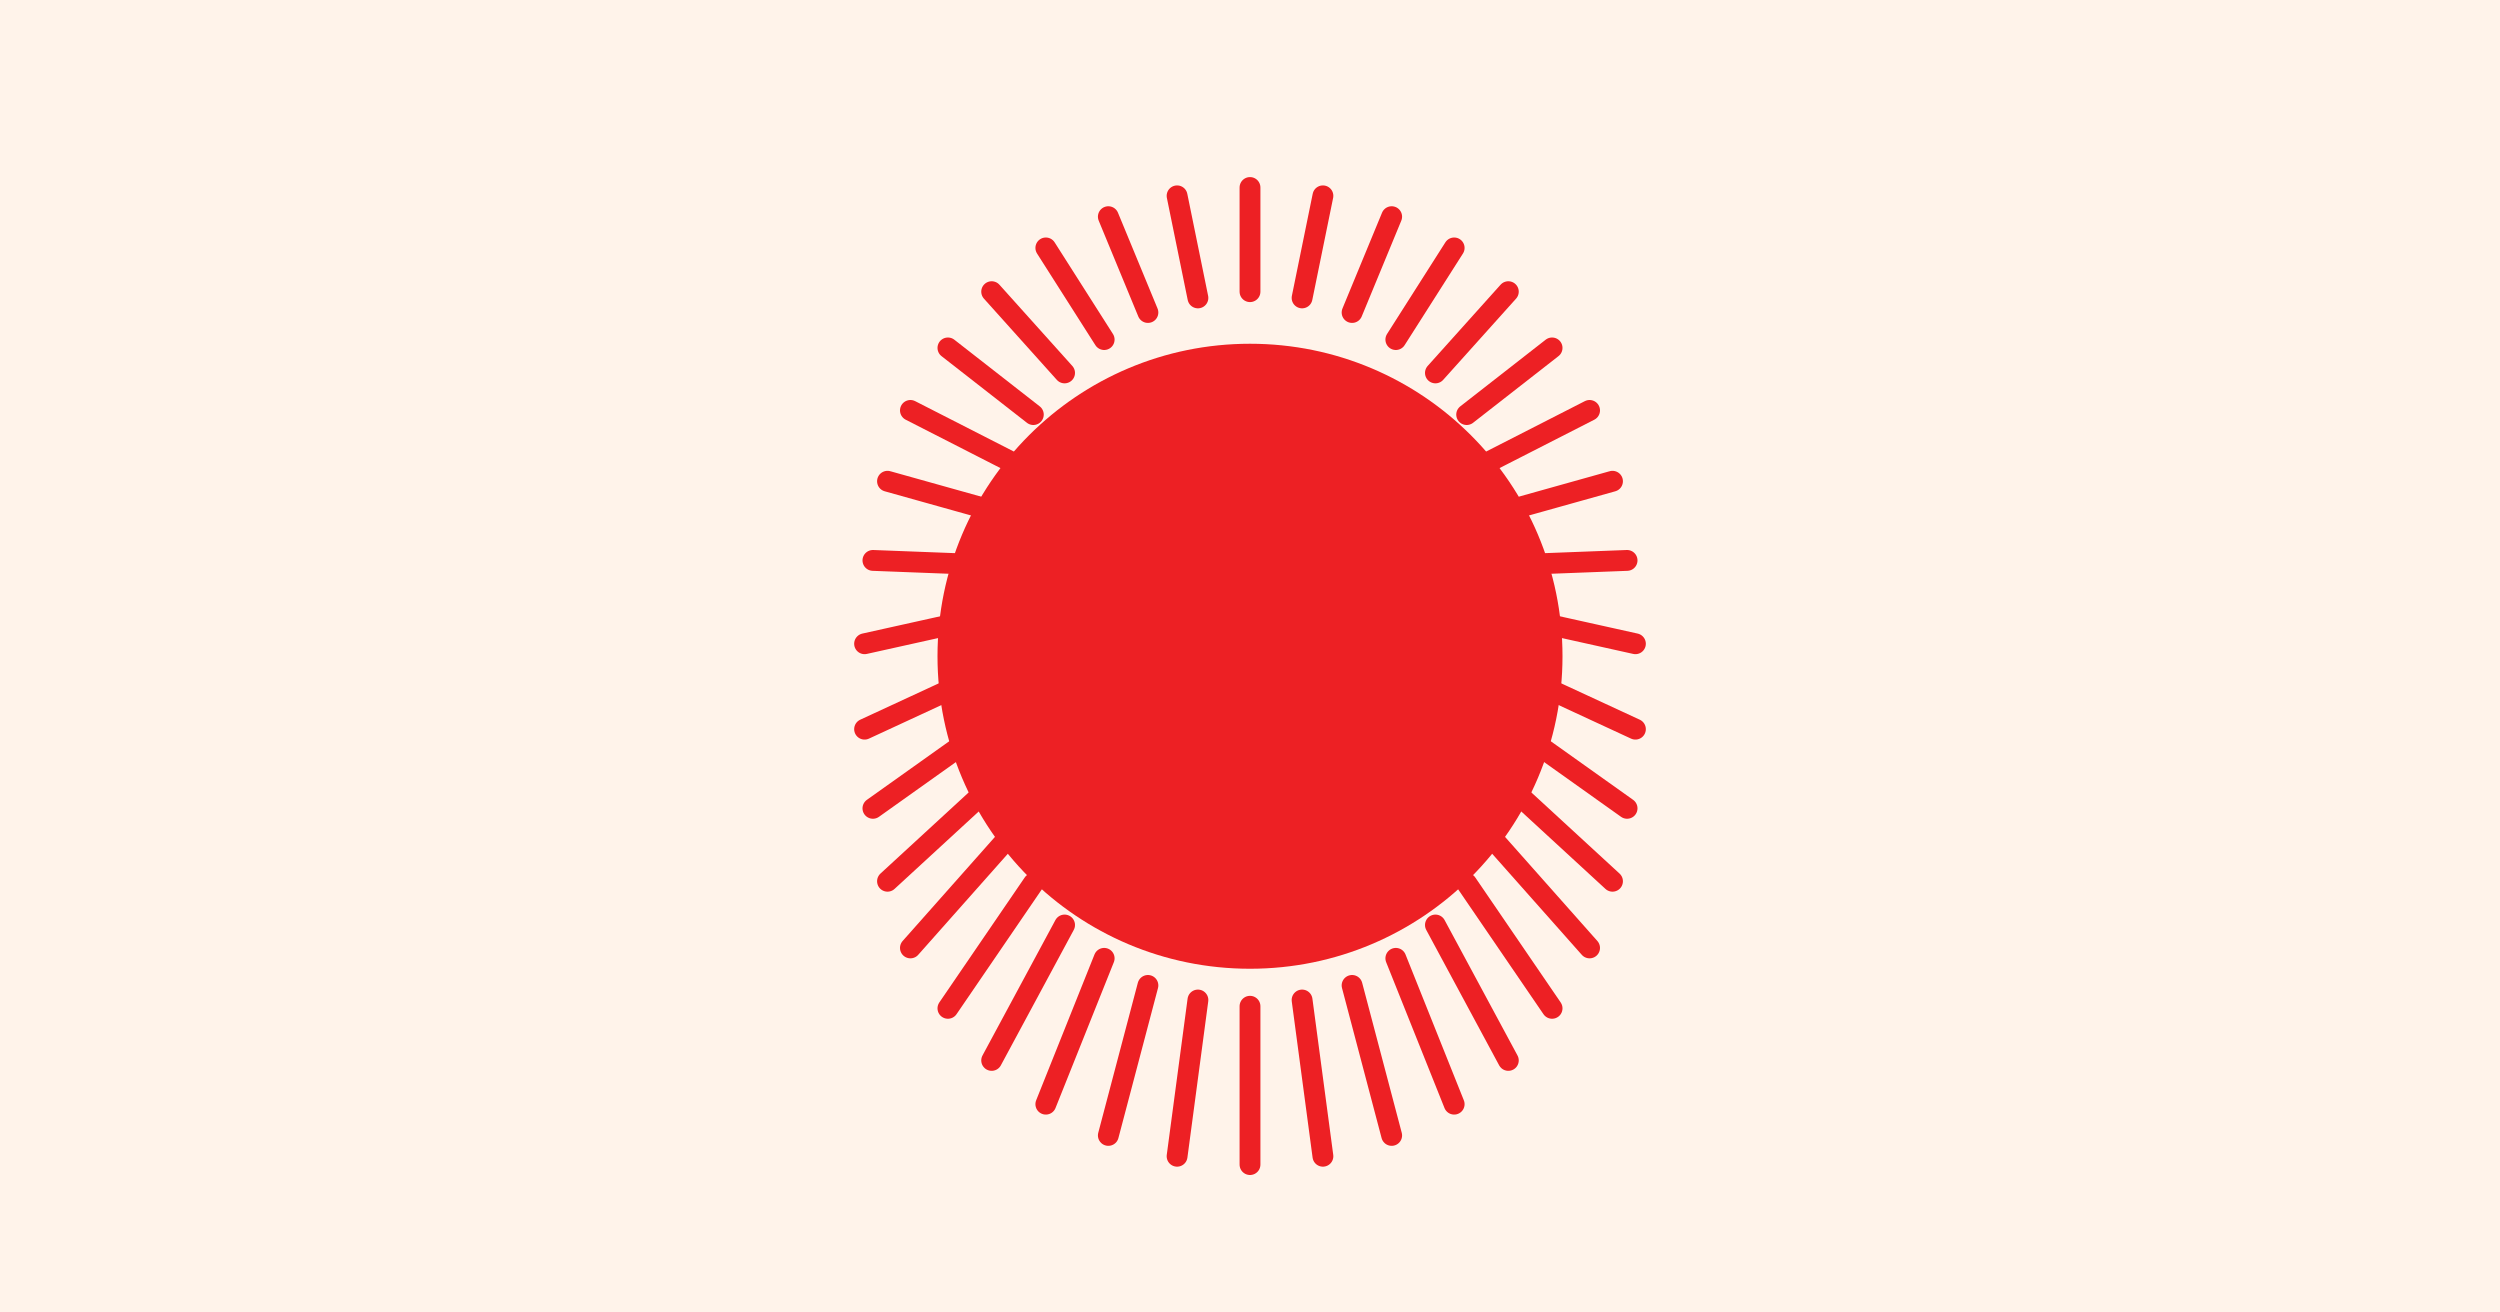 <svg width="1200" height="630" xmlns="http://www.w3.org/2000/svg">
  <!-- Warm cream background for social sharing (1200x630 is optimal for social media) -->
  <rect width="1200" height="630" fill="#fff3ea"/>
  
  <!-- Context sunburst logo centered -->
  <g transform="translate(600,315)">
    <!-- Main circle -->
    <circle cx="0" cy="0" r="150" fill="#ed2024"/>
    
    <!-- Sunburst rays -->
    <g stroke="#ed2024" stroke-width="10" stroke-linecap="round">
      <!-- Top rays -->
      <line x1="0" y1="-175" x2="0" y2="-225" />
      <line x1="25" y1="-172" x2="35" y2="-221" />
      <line x1="49" y1="-165" x2="68" y2="-211" />
      <line x1="70" y1="-152" x2="98" y2="-196" />
      <line x1="89" y1="-136" x2="124" y2="-175" />
      <line x1="104" y1="-116" x2="145" y2="-148" />
      <line x1="116" y1="-94" x2="163" y2="-118" />
      <line x1="124" y1="-70" x2="174" y2="-84" />
      
      <!-- Right rays -->
      <line x1="129" y1="-44" x2="181" y2="-46" />
      <line x1="131" y1="-18" x2="185" y2="-6" />
      <line x1="131" y1="10" x2="185" y2="35" />
      <line x1="129" y1="36" x2="181" y2="73" />
      <line x1="124" y1="62" x2="174" y2="108" />
      <line x1="116" y1="87" x2="163" y2="140" />
      <line x1="104" y1="109" x2="145" y2="169" />
      <line x1="89" y1="129" x2="124" y2="194" />
      
      <!-- Bottom rays -->
      <line x1="70" y1="145" x2="98" y2="215" />
      <line x1="49" y1="158" x2="68" y2="230" />
      <line x1="25" y1="165" x2="35" y2="240" />
      <line x1="0" y1="168" x2="0" y2="244" />
      <line x1="-25" y1="165" x2="-35" y2="240" />
      <line x1="-49" y1="158" x2="-68" y2="230" />
      <line x1="-70" y1="145" x2="-98" y2="215" />
      <line x1="-89" y1="129" x2="-124" y2="194" />
      
      <!-- Left rays -->
      <line x1="-104" y1="109" x2="-145" y2="169" />
      <line x1="-116" y1="87" x2="-163" y2="140" />
      <line x1="-124" y1="62" x2="-174" y2="108" />
      <line x1="-129" y1="36" x2="-181" y2="73" />
      <line x1="-131" y1="10" x2="-185" y2="35" />
      <line x1="-131" y1="-18" x2="-185" y2="-6" />
      <line x1="-129" y1="-44" x2="-181" y2="-46" />
      <line x1="-124" y1="-70" x2="-174" y2="-84" />
      
      <!-- Top left rays -->
      <line x1="-116" y1="-94" x2="-163" y2="-118" />
      <line x1="-104" y1="-116" x2="-145" y2="-148" />
      <line x1="-89" y1="-136" x2="-124" y2="-175" />
      <line x1="-70" y1="-152" x2="-98" y2="-196" />
      <line x1="-49" y1="-165" x2="-68" y2="-211" />
      <line x1="-25" y1="-172" x2="-35" y2="-221" />
    </g>
  </g>
</svg>